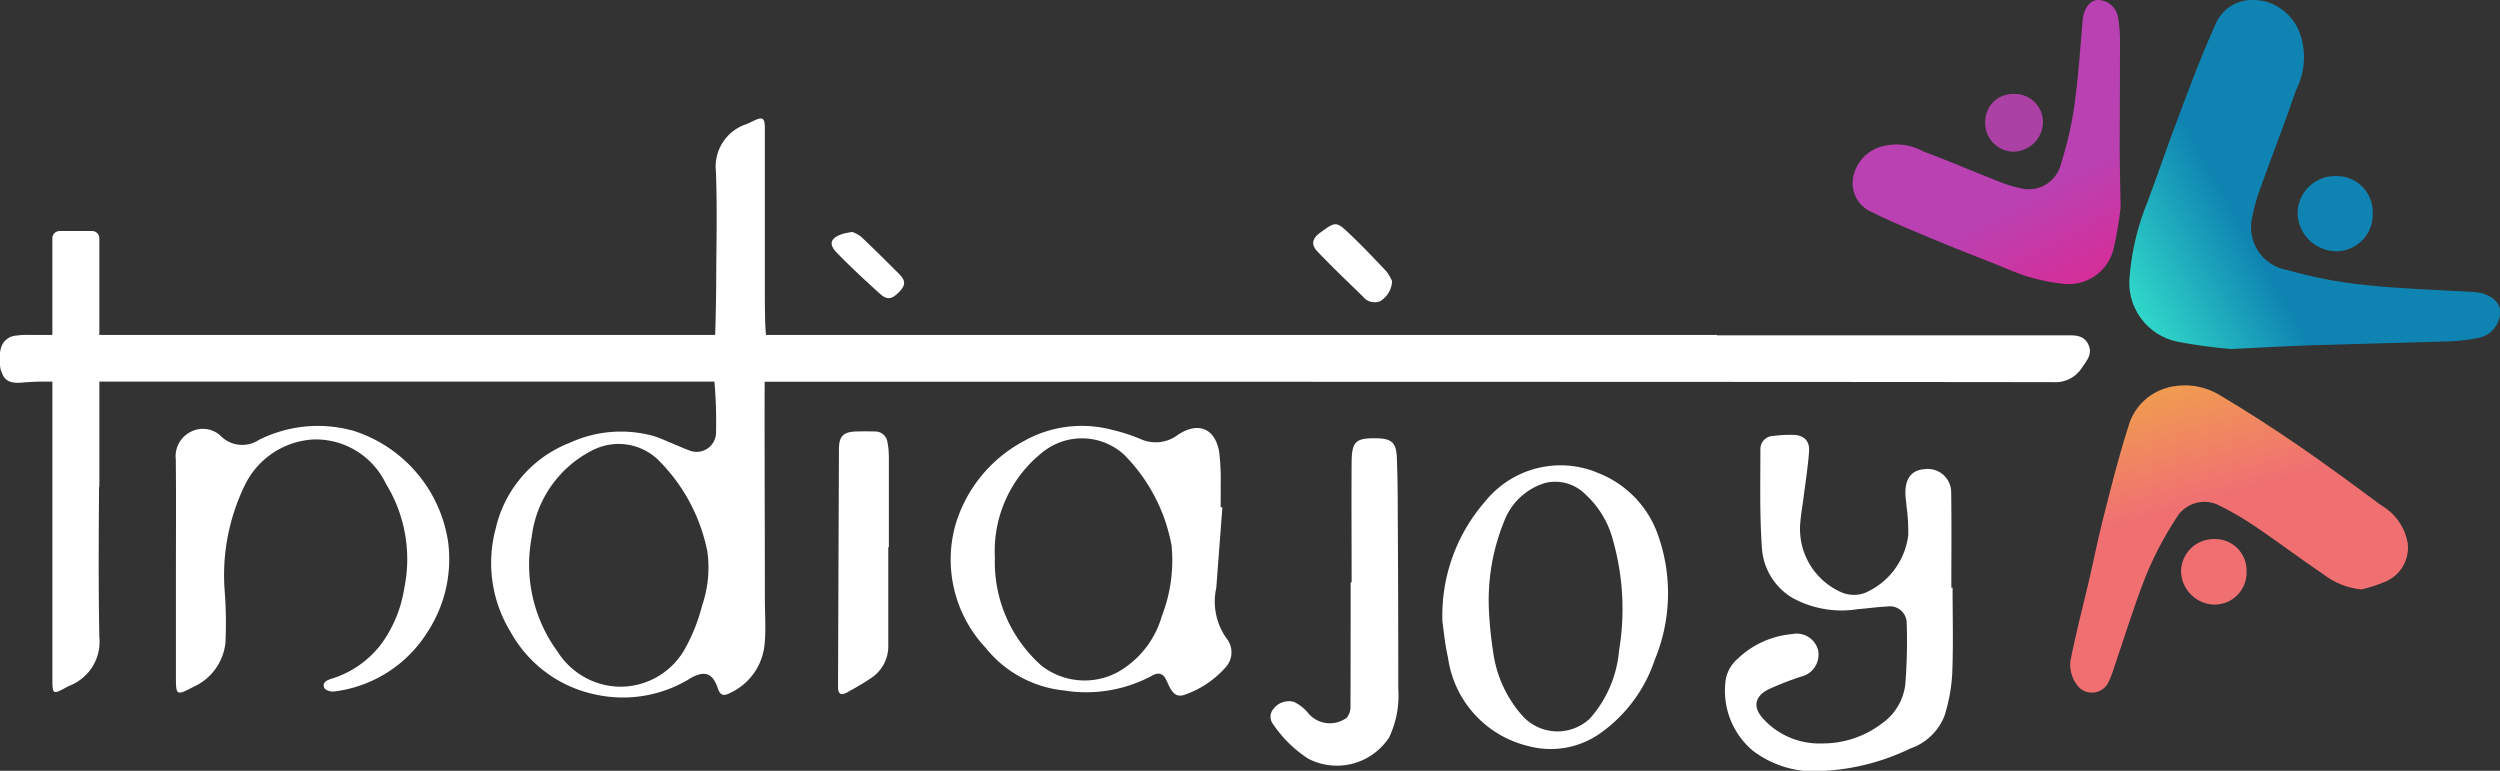 <svg xmlns="http://www.w3.org/2000/svg" xmlns:xlink="http://www.w3.org/1999/xlink" width="103.784" height="32" viewBox="0 0 103.784 32">
  <rect x="0" y="0" width="103.784" height="32" fill="#333333" stroke="none"/>
  <defs>
    <linearGradient id="linear-gradient" x1="0.321" y1="0.578" x2="0.055" y2="0.576" gradientUnits="objectBoundingBox">
      <stop offset="0" stop-color="#0f84b2"/>
      <stop offset="1" stop-color="#30d7c9"/>
    </linearGradient>
    <linearGradient id="linear-gradient-2" x1="0.413" y1="0.376" x2="0.401" y2="0.074" gradientUnits="objectBoundingBox">
      <stop offset="0" stop-color="#f07072"/>
      <stop offset="1" stop-color="#f09b51"/>
    </linearGradient>
    <linearGradient id="linear-gradient-3" x1="0.583" y1="0.677" x2="0.575" y2="0.946" gradientUnits="objectBoundingBox">
      <stop offset="0" stop-color="#ba41b2"/>
      <stop offset="1" stop-color="#d52e98"/>
    </linearGradient>
    <clipPath id="clip-path">
      <path id="Path_2087" data-name="Path 2087" d="M259.05,1.057c-.559,1.222-1.026,2.488-1.5,3.745-.451,1.185-.855,2.387-1.3,3.573a10.336,10.336,0,0,0-.741,3.053,2.5,2.5,0,0,0,2,2.762,20.732,20.732,0,0,0,2.209.3c1.32-.063,2.293-.122,3.266-.153,1.891-.061,3.782-.1,5.673-.162a7.559,7.559,0,0,0,1.328-.146,1.112,1.112,0,0,0,.9-1.141c-.043-.417-.5-.729-1.086-.764-1.509-.089-3.022-.131-4.523-.292a18.7,18.7,0,0,1-3.227-.621A1.8,1.8,0,0,1,260.6,8.99a6.888,6.888,0,0,1,.288-1.059c.5-1.4,1.047-2.784,1.525-4.191a2.975,2.975,0,0,0,.21-2.2A2.141,2.141,0,0,0,261.1.049,2.527,2.527,0,0,0,260.62,0a1.639,1.639,0,0,0-1.57,1.056" transform="translate(-255.498 -0.001)" fill="url(#linear-gradient)"/>
    </clipPath>
    <clipPath id="clip-path-2">
      <path id="Path_2088" data-name="Path 2088" d="M252.413,46.342a2.306,2.306,0,0,0-1.642,1.664c-.406,1.247-.716,2.526-1.041,3.8-.212.831-.376,1.673-.571,2.508-.264,1.135-.566,2.263-.785,3.407a1.409,1.409,0,0,0,.251.924.763.763,0,0,0,1.359-.131,2.742,2.742,0,0,0,.13-.317c.463-1.351.877-2.721,1.4-4.048a14.227,14.227,0,0,1,1.257-2.387,1.351,1.351,0,0,1,1.713-.567,12.86,12.86,0,0,1,1.571.91c.947.641,1.86,1.333,2.808,1.973a3.07,3.07,0,0,0,1.6.64,5.97,5.97,0,0,0,.936-.3,1.532,1.532,0,0,0,.985-1.607,2.258,2.258,0,0,0-1.1-1.583c-1.141-.844-2.282-1.689-3.452-2.491-1.065-.729-2.151-1.431-3.26-2.09a2.776,2.776,0,0,0-1.433-.4,3.048,3.048,0,0,0-.728.09" transform="translate(-248.362 -46.252)" fill="url(#linear-gradient-2)"/>
    </clipPath>
    <clipPath id="clip-path-3">
      <rect id="Rectangle_2114" data-name="Rectangle 2114" width="103.784" height="32" fill="none"/>
    </clipPath>
    <clipPath id="clip-path-4">
      <path id="Path_2091" data-name="Path 2091" d="M232.468,0c-.322.022-.572.364-.613.816-.1,1.157-.173,2.319-.332,3.468a14.445,14.445,0,0,1-.554,2.464,1.383,1.383,0,0,1-1.746,1.055,5.234,5.234,0,0,1-.807-.247c-1.062-.42-2.113-.871-3.182-1.272a2.291,2.291,0,0,0-1.684-.214,1.646,1.646,0,0,0-1.184,1.132,1.306,1.306,0,0,0,.725,1.6c.925.459,1.887.848,2.841,1.246.9.375,1.813.714,2.714,1.085a7.952,7.952,0,0,0,2.328.642,1.92,1.92,0,0,0,2.169-1.467,15.95,15.95,0,0,0,.287-1.69c-.017-1.016-.039-1.764-.039-2.513,0-1.454.015-2.908.012-4.362a5.792,5.792,0,0,0-.08-1.024.862.862,0,0,0-.808-.72l-.048,0" transform="translate(-222.316 -0.001)" fill="url(#linear-gradient-3)"/>
    </clipPath>
  </defs>
  <g id="Group_20175" data-name="Group 20175" transform="translate(-92 -191)">
    <g id="Group_20185" data-name="Group 20185" transform="translate(92 191)">
      <g id="Group_20176" data-name="Group 20176" transform="translate(88.402 0)">
        <g id="Group_20175-2" data-name="Group 20175" clip-path="url(#clip-path)">
          <rect id="Rectangle_2112" data-name="Rectangle 2112" width="20.689" height="20.323" transform="translate(-6.374 3.661) rotate(-30.174)" fill="url(#linear-gradient)"/>
        </g>
      </g>
      <g id="Group_20178" data-name="Group 20178" transform="translate(85.933 16.003)">
        <g id="Group_20177" data-name="Group 20177" clip-path="url(#clip-path-2)">
          <rect id="Rectangle_2113" data-name="Rectangle 2113" width="16.85" height="15.964" transform="matrix(0.97, -0.241, 0.241, 0.97, -3.069, 0.752)" fill="url(#linear-gradient-2)"/>
        </g>
      </g>
      <g id="Group_20180" data-name="Group 20180">
        <g id="Group_20179" data-name="Group 20179" clip-path="url(#clip-path-3)">
          <path id="Path_2089" data-name="Path 2089" d="M278.791,22.662a1.518,1.518,0,0,1-1.537,1.584,1.623,1.623,0,0,1-1.579-1.53,1.553,1.553,0,0,1,1.579-1.59,1.49,1.49,0,0,1,1.537,1.537" transform="translate(-180.292 -13.816)" fill="#0f84b2"/>
          <path id="Path_2090" data-name="Path 2090" d="M264.408,66.018a1.323,1.323,0,0,1-1.34,1.38,1.415,1.415,0,0,1-1.376-1.333,1.354,1.354,0,0,1,1.376-1.386,1.3,1.3,0,0,1,1.34,1.339" transform="translate(-171.147 -42.3)" fill="#f07072"/>
        </g>
      </g>
      <g id="Group_20182" data-name="Group 20182" transform="translate(76.921 0)">
        <g id="Group_20181" data-name="Group 20181" clip-path="url(#clip-path-4)">
          <rect id="Rectangle_2115" data-name="Rectangle 2115" width="15.598" height="15.846" transform="translate(-5.175 2.839) rotate(-29.275)" fill="url(#linear-gradient-3)"/>
        </g>
      </g>
      <g id="Group_20184" data-name="Group 20184" transform="translate(0 4.918)">
        <g id="Group_20186" data-name="Group 20186">
          <path id="Path_2093" data-name="Path 2093" d="M86.693,23.592c-.2-.407-.593-.374-.96-.375H71.277V23.2H31.8c-.042-.3-.049-1.322-.049-1.63,0-2.314,0-4.628,0-6.942,0-.445-.09-.5-.479-.309-.093.045-.186.09-.281.13a1.856,1.856,0,0,0-1.271,1.968c.059,1.51.019,3.024.012,4.536,0,.33-.016,1.591-.044,2.247H4.124V19.188a.3.3,0,0,0-.3-.3H2.474a.3.3,0,0,0-.3.3V23.2H1.168a3.082,3.082,0,0,0-.48.028.7.7,0,0,0-.633.47A.894.894,0,0,0,0,23.992c0,.033,0,.065,0,.1,0,.049,0,.1,0,.147s0,.112,0,.169a.856.856,0,0,0,.082.373c.115.324.362.44.807.4.3-.023.6-.043.893-.043h.393v2.849s0,.009,0,.014q0,2.386,0,4.772,0,2.334,0,4.669c0,.7.011.7.606.373.05-.028.1-.048.155-.073a1.957,1.957,0,0,0,1.188-2c-.04-2.08-.026-4.161-.012-6.242h.013V25.14l25.534,0a19.241,19.241,0,0,1,.065,2.154.806.806,0,0,1-1.154.682c-.184-.063-.36-.147-.54-.22-.307-.124-.606-.271-.921-.365a5.088,5.088,0,0,0-3.462.29,5.023,5.023,0,0,0-3.073,3.577,5.478,5.478,0,0,0,.619,4.267,5.24,5.24,0,0,0,3.508,2.6,5.315,5.315,0,0,0,3.964-.672c.586-.337.921-.213,1.131.408.1.3.233.352.518.2a2.476,2.476,0,0,0,1.426-2.013c.061-.622.013-1.256.012-1.884q0-2.251-.008-4.5c0-1.088-.007-3.388,0-4.476,0-.017,0-.029,0-.045,21.743,0,47.873.008,53.5.019a1.307,1.307,0,0,0,1.186-.6c.2-.295.453-.577.262-.966M29.149,34.426a7.4,7.4,0,0,1-.683,1.748,3.075,3.075,0,0,1-2.717,1.631,3.121,3.121,0,0,1-2.614-1.474A6.1,6.1,0,0,1,22.07,31.61,4.652,4.652,0,0,1,24.575,28a2.374,2.374,0,0,1,2.742.381,7.389,7.389,0,0,1,2.047,3.807,4.814,4.814,0,0,1-.214,2.237" transform="translate(0 -14.215)" fill="#fff"/>
          <path id="Path_2094" data-name="Path 2094" d="M216.406,58.51c0-1.317.014-2.633-.006-3.95a.972.972,0,0,0-1.1-.967c-.542.034-.818.386-.8,1.029.005.171.034.342.046.513a7.471,7.471,0,0,1,.071,1.2,3.008,3.008,0,0,1-1.79,2.392,1.306,1.306,0,0,1-.992-.025,2.87,2.87,0,0,1-1.7-2.881c.029-.376.1-.748.146-1.123.077-.613.175-1.224.219-1.84.032-.446-.221-.682-.668-.688a5.234,5.234,0,0,0-.823.045.541.541,0,0,0-.529.537c0,1.385-.036,2.774.066,4.152a2.6,2.6,0,0,0,1.29,2.048,4.254,4.254,0,0,0,2.695.453c.4-.03.8-.092,1.2-.108a.7.7,0,0,1,.823.688,23.324,23.324,0,0,1-.058,2.538,2.31,2.31,0,0,1-.952,1.613,4.066,4.066,0,0,1-2.525.844,3.143,3.143,0,0,1-2.4-1c-.474-.494-.389-.971.228-1.26a13.075,13.075,0,0,1,1.309-.511.936.936,0,0,0,.714-1.12.921.921,0,0,0-1.073-.649,3.753,3.753,0,0,0-2.3,1.061,1.475,1.475,0,0,0-.455.819,3.252,3.252,0,0,0,1.117,2.956,4.237,4.237,0,0,0,3.077.835,9.372,9.372,0,0,0,3.466-.921,2.328,2.328,0,0,0,1.42-1.359,7.073,7.073,0,0,0,.321-1.743c.049-1.189.015-2.381.015-3.572h-.059" transform="translate(-135.399 -39.035)" fill="#fff"/>
          <path id="Path_2095" data-name="Path 2095" d="M125.052,57.807c.081-1.105.167-2.21.251-3.315l-.072-.006c0-.286.006-.573,0-.859a9.923,9.923,0,0,0-.061-1.437c-.172-.989-.88-1.264-1.713-.71a1.53,1.53,0,0,1-1.562.171,7.065,7.065,0,0,0-1.141-.37,4.911,4.911,0,0,0-3.723.475,5.814,5.814,0,0,0-2.808,3.455,5.351,5.351,0,0,0,1.251,5.11,4.785,4.785,0,0,0,3.24,1.77,5.778,5.778,0,0,0,3.662-.608c.264-.152.455-.112.591.163.051.1.094.209.147.31.177.331.36.432.7.286a4.005,4.005,0,0,0,1.671-1.166.921.921,0,0,0,.049-1.065,2.637,2.637,0,0,1-.48-2.2m-2.269,1.207a3.9,3.9,0,0,1-1.821,2.311,2.91,2.91,0,0,1-3.165-.261,5.735,5.735,0,0,1-1.941-4.488,5.229,5.229,0,0,1,2.043-4.426,2.6,2.6,0,0,1,3.306.136,7.166,7.166,0,0,1,1.988,3.8,6.4,6.4,0,0,1-.411,2.929" transform="translate(-74.557 -38.347)" fill="#fff"/>
          <path id="Path_2096" data-name="Path 2096" d="M28.39,51.263a5.462,5.462,0,0,0-3.847.4,1.255,1.255,0,0,1-1.531-.116,1.088,1.088,0,0,0-1.272-.233,1.134,1.134,0,0,0-.645,1.154c.016,1.523.006,3.046.005,4.57q0,2.216,0,4.432c0,.8.012.82.717.449a2.271,2.271,0,0,0,1.338-1.829,17.365,17.365,0,0,0-.028-2.121,8.536,8.536,0,0,1,.807-4.371,3.376,3.376,0,0,1,2.84-1.953,3.226,3.226,0,0,1,3.042,1.834,5.975,5.975,0,0,1,.759,4.366,5.288,5.288,0,0,1-.949,2.288A4.1,4.1,0,0,1,27.55,61.58c-.181.057-.385.149-.294.373.037.092.259.168.388.156a5.332,5.332,0,0,0,3.9-2.472A5.522,5.522,0,0,0,32.4,55.9a5.729,5.729,0,0,0-4.013-4.642" transform="translate(-13.797 -38.318)" fill="#fff"/>
          <path id="Path_2097" data-name="Path 2097" d="M179.457,56.1a4.014,4.014,0,0,0-4.612,1.21,7.193,7.193,0,0,0-1.777,5c.05.335.1.917.23,1.483a4.4,4.4,0,0,0,3.356,3.681,3.561,3.561,0,0,0,3.007-.566,6.088,6.088,0,0,0,2.221-3.021,7.211,7.211,0,0,0,.151-5.133,4.277,4.277,0,0,0-2.575-2.649m.939,7.432a4.881,4.881,0,0,1-1.205,2.786,1.96,1.96,0,0,1-2.8-.107,4.993,4.993,0,0,1-1.222-2.676A15.906,15.906,0,0,1,175,61.875a8.7,8.7,0,0,1,.644-3.774,2.63,2.63,0,0,1,1.68-1.552,1.766,1.766,0,0,1,1.678.469,3.912,3.912,0,0,1,1.158,1.951,10.469,10.469,0,0,1,.236,4.559" transform="translate(-113.187 -41.415)" fill="#fff"/>
          <path id="Path_2098" data-name="Path 2098" d="M157.692,53.4c-.025-.639-.217-.809-.842-.821-.866-.016-1.031.128-1.038,1-.012,1.659,0,3.319,0,4.979h-.041c0,1.705,0,3.411-.006,5.116a.751.751,0,0,1-.15.5A1.175,1.175,0,0,1,154,63.979a1.673,1.673,0,0,0-.578-.455.8.8,0,0,0-.856.289.5.5,0,0,0-.013.636,5.1,5.1,0,0,0,1.459,1.431,2.59,2.59,0,0,0,3.352-.875,4.008,4.008,0,0,0,.385-2q0-3.673-.022-7.346c0-.755-.009-1.511-.038-2.265" transform="translate(-99.701 -39.302)" fill="#fff"/>
          <path id="Path_2099" data-name="Path 2099" d="M102.657,52.749a2.734,2.734,0,0,0-.055-.544.514.514,0,0,0-.531-.445q-.378-.01-.757,0c-.543.016-.722.193-.725.729q-.021,4.947-.038,9.894c0,.263.117.347.345.225.332-.18.663-.366.975-.577a1.586,1.586,0,0,0,.766-1.379c0-1.363,0-2.725,0-4.088h.024c0-1.272,0-2.543,0-3.814" transform="translate(-65.761 -38.766)" fill="#fff"/>
          <path id="Path_2100" data-name="Path 2100" d="M159.616,29.9a.618.618,0,0,0,.715.2,1.019,1.019,0,0,0,.5-.836,1.829,1.829,0,0,0-.232-.4c-.494-.524-.99-1.048-1.512-1.543-.58-.55-.592-.537-1.235-.072-.34.246-.4.5-.106.8.607.635,1.243,1.242,1.874,1.854" transform="translate(-103.041 -22.512)" fill="#fff"/>
          <path id="Path_2101" data-name="Path 2101" d="M101.83,30.421c.283.255.5.193.813-.153.218-.244.216-.428-.04-.685-.524-.527-1.053-1.049-1.592-1.561a1.412,1.412,0,0,0-.368-.195c-.173.037-.288.051-.4.086-.5.165-.592.414-.23.784.582.6,1.194,1.165,1.813,1.723" transform="translate(-65.268 -23.118)" fill="#fff"/>
        </g>
      </g>
      <path id="Path_2102" data-name="Path 2102" d="M239.4,11.276a1.167,1.167,0,0,1,1.18,1.219,1.248,1.248,0,0,1-1.213,1.177,1.194,1.194,0,0,1-1.184-1.251,1.145,1.145,0,0,1,1.218-1.144" transform="translate(-155.77 -7.374)" fill="#ab41a4"/>
    </g>
  </g>
</svg>
